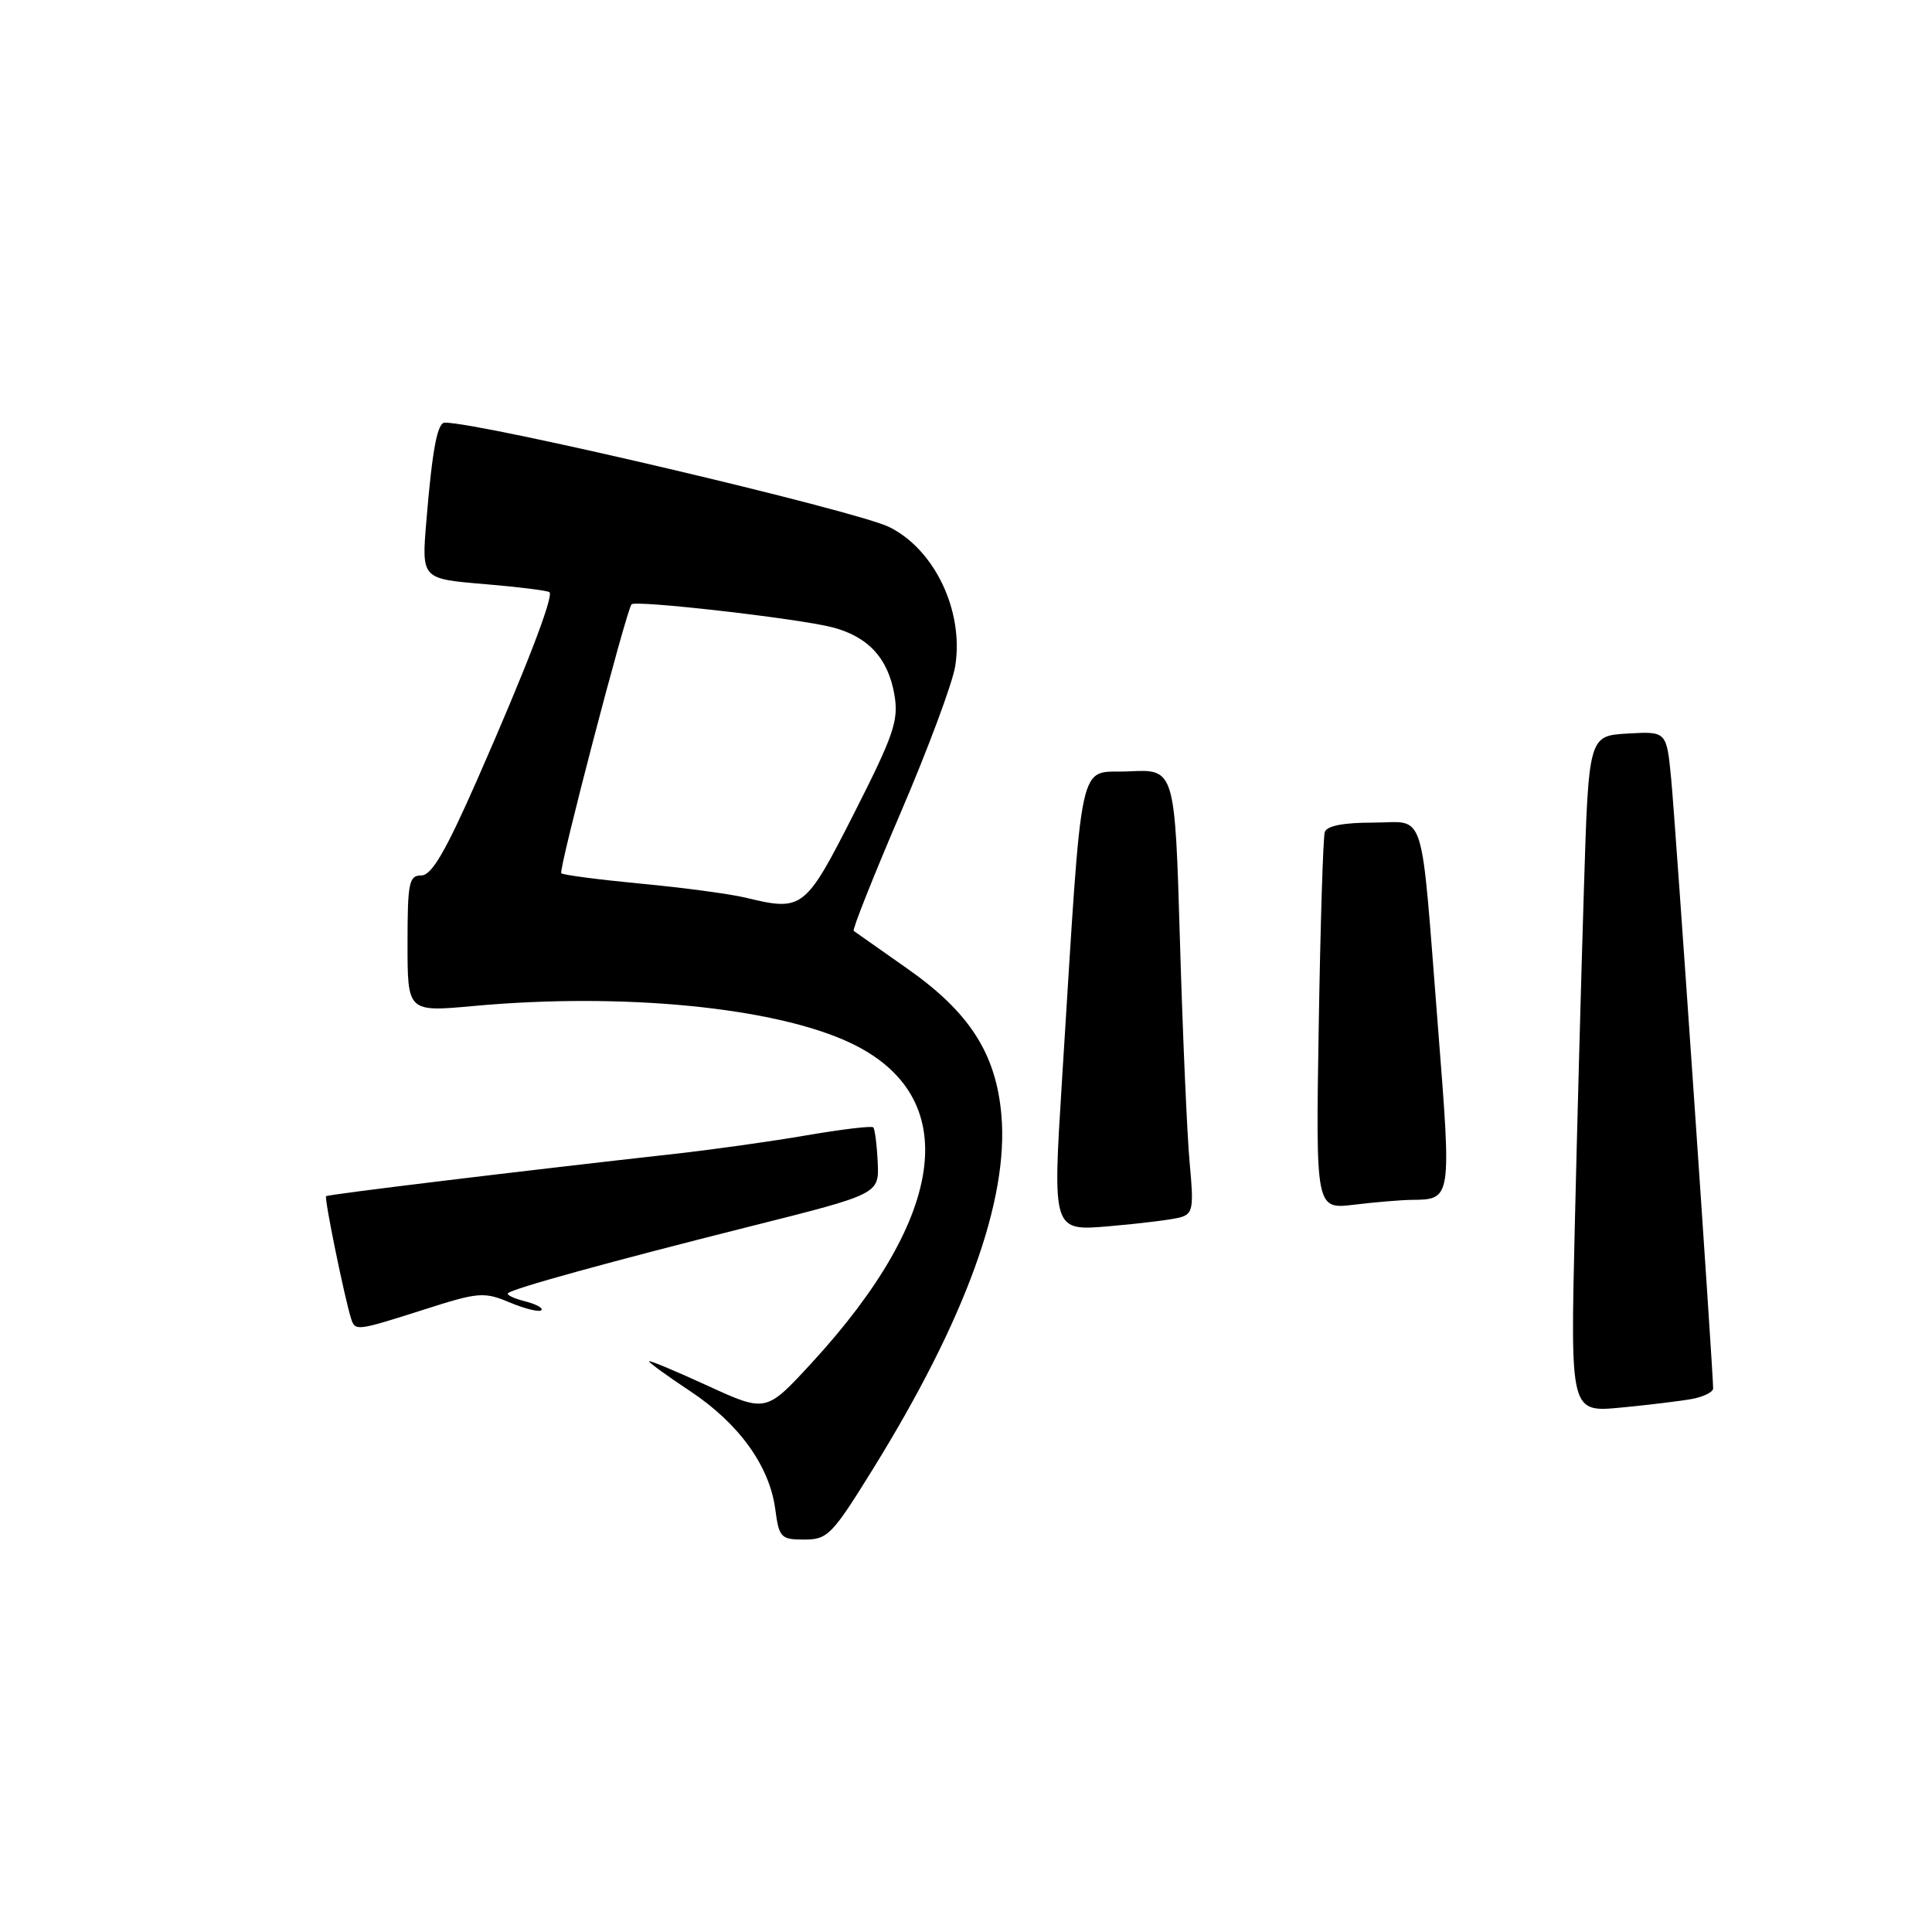 <?xml version="1.0" encoding="UTF-8" standalone="no"?>
<!DOCTYPE svg PUBLIC "-//W3C//DTD SVG 1.1//EN" "http://www.w3.org/Graphics/SVG/1.1/DTD/svg11.dtd" >
<svg xmlns="http://www.w3.org/2000/svg" xmlns:xlink="http://www.w3.org/1999/xlink" version="1.1" viewBox="0 0 256 256">
 <g >
 <path fill="currentColor"
d=" M 115.61 194.75 C 127.92 174.88 133.68 159.04 132.69 147.75 C 131.98 139.60 128.46 134.13 120.23 128.35 C 116.53 125.75 113.33 123.50 113.12 123.35 C 112.91 123.20 115.71 116.16 119.33 107.71 C 122.96 99.26 126.21 90.52 126.57 88.28 C 127.74 81.00 123.87 72.83 117.84 69.84 C 113.44 67.66 63.84 56.00 58.94 56.00 C 57.95 56.00 57.28 59.54 56.49 69.10 C 55.86 76.70 55.86 76.70 64.14 77.39 C 68.69 77.77 72.59 78.26 72.81 78.47 C 73.38 79.05 69.62 88.79 63.26 103.25 C 59.03 112.86 57.20 116.00 55.82 116.00 C 54.19 116.00 54.00 116.96 54.00 125.05 C 54.00 134.10 54.00 134.10 62.75 133.30 C 82.51 131.49 102.60 133.45 112.64 138.17 C 127.53 145.17 125.62 160.98 107.50 180.65 C 101.50 187.16 101.50 187.16 93.75 183.61 C 89.49 181.65 86.00 180.20 86.00 180.38 C 86.00 180.57 88.47 182.36 91.49 184.36 C 97.91 188.63 101.95 194.23 102.72 199.93 C 103.23 203.76 103.46 204.00 106.57 204.00 C 109.66 204.00 110.25 203.40 115.61 194.75 Z  M 224.25 185.36 C 225.76 185.07 227.00 184.45 227.00 183.98 C 227.00 181.70 221.98 108.71 221.44 103.20 C 220.83 96.90 220.83 96.90 215.67 97.20 C 210.50 97.50 210.50 97.50 209.87 118.00 C 209.52 129.28 208.97 149.45 208.66 162.82 C 208.09 187.15 208.09 187.15 214.80 186.51 C 218.48 186.16 222.74 185.64 224.25 185.36 Z  M 56.20 173.52 C 63.42 171.21 64.12 171.15 67.56 172.59 C 69.57 173.43 71.45 173.89 71.73 173.61 C 72.01 173.33 71.04 172.80 69.57 172.43 C 68.11 172.06 67.09 171.58 67.31 171.36 C 67.93 170.73 80.74 167.20 99.50 162.48 C 116.50 158.21 116.50 158.21 116.30 153.99 C 116.19 151.66 115.92 149.59 115.71 149.38 C 115.50 149.16 111.54 149.64 106.91 150.43 C 102.29 151.23 94.45 152.33 89.50 152.88 C 68.89 155.18 43.48 158.26 43.21 158.50 C 42.94 158.73 45.66 172.02 46.53 174.75 C 47.07 176.40 47.25 176.37 56.20 173.52 Z  M 156.38 161.31 C 158.07 160.84 158.20 160.09 157.64 154.14 C 157.30 150.49 156.72 137.24 156.35 124.71 C 155.68 101.91 155.68 101.91 149.59 102.21 C 142.69 102.54 143.52 98.69 140.71 143.31 C 139.47 163.13 139.47 163.13 146.98 162.48 C 151.12 162.13 155.35 161.60 156.38 161.31 Z  M 187.00 158.99 C 192.36 158.94 192.34 159.03 190.56 136.38 C 188.18 106.19 189.07 109.00 181.92 109.00 C 178.01 109.00 175.80 109.43 175.54 110.25 C 175.32 110.94 174.96 122.47 174.74 135.87 C 174.34 160.24 174.34 160.24 179.42 159.63 C 182.21 159.29 185.62 159.01 187.00 158.99 Z  M 98.77 118.94 C 96.72 118.45 90.49 117.61 84.92 117.09 C 79.36 116.56 74.61 115.94 74.37 115.71 C 73.98 115.32 82.94 81.04 83.68 80.08 C 84.15 79.48 105.73 81.95 110.25 83.11 C 115.04 84.34 117.69 87.23 118.52 92.09 C 119.09 95.48 118.44 97.37 113.19 107.73 C 106.67 120.55 106.38 120.78 98.77 118.94 Z "/>
</g>
</svg>